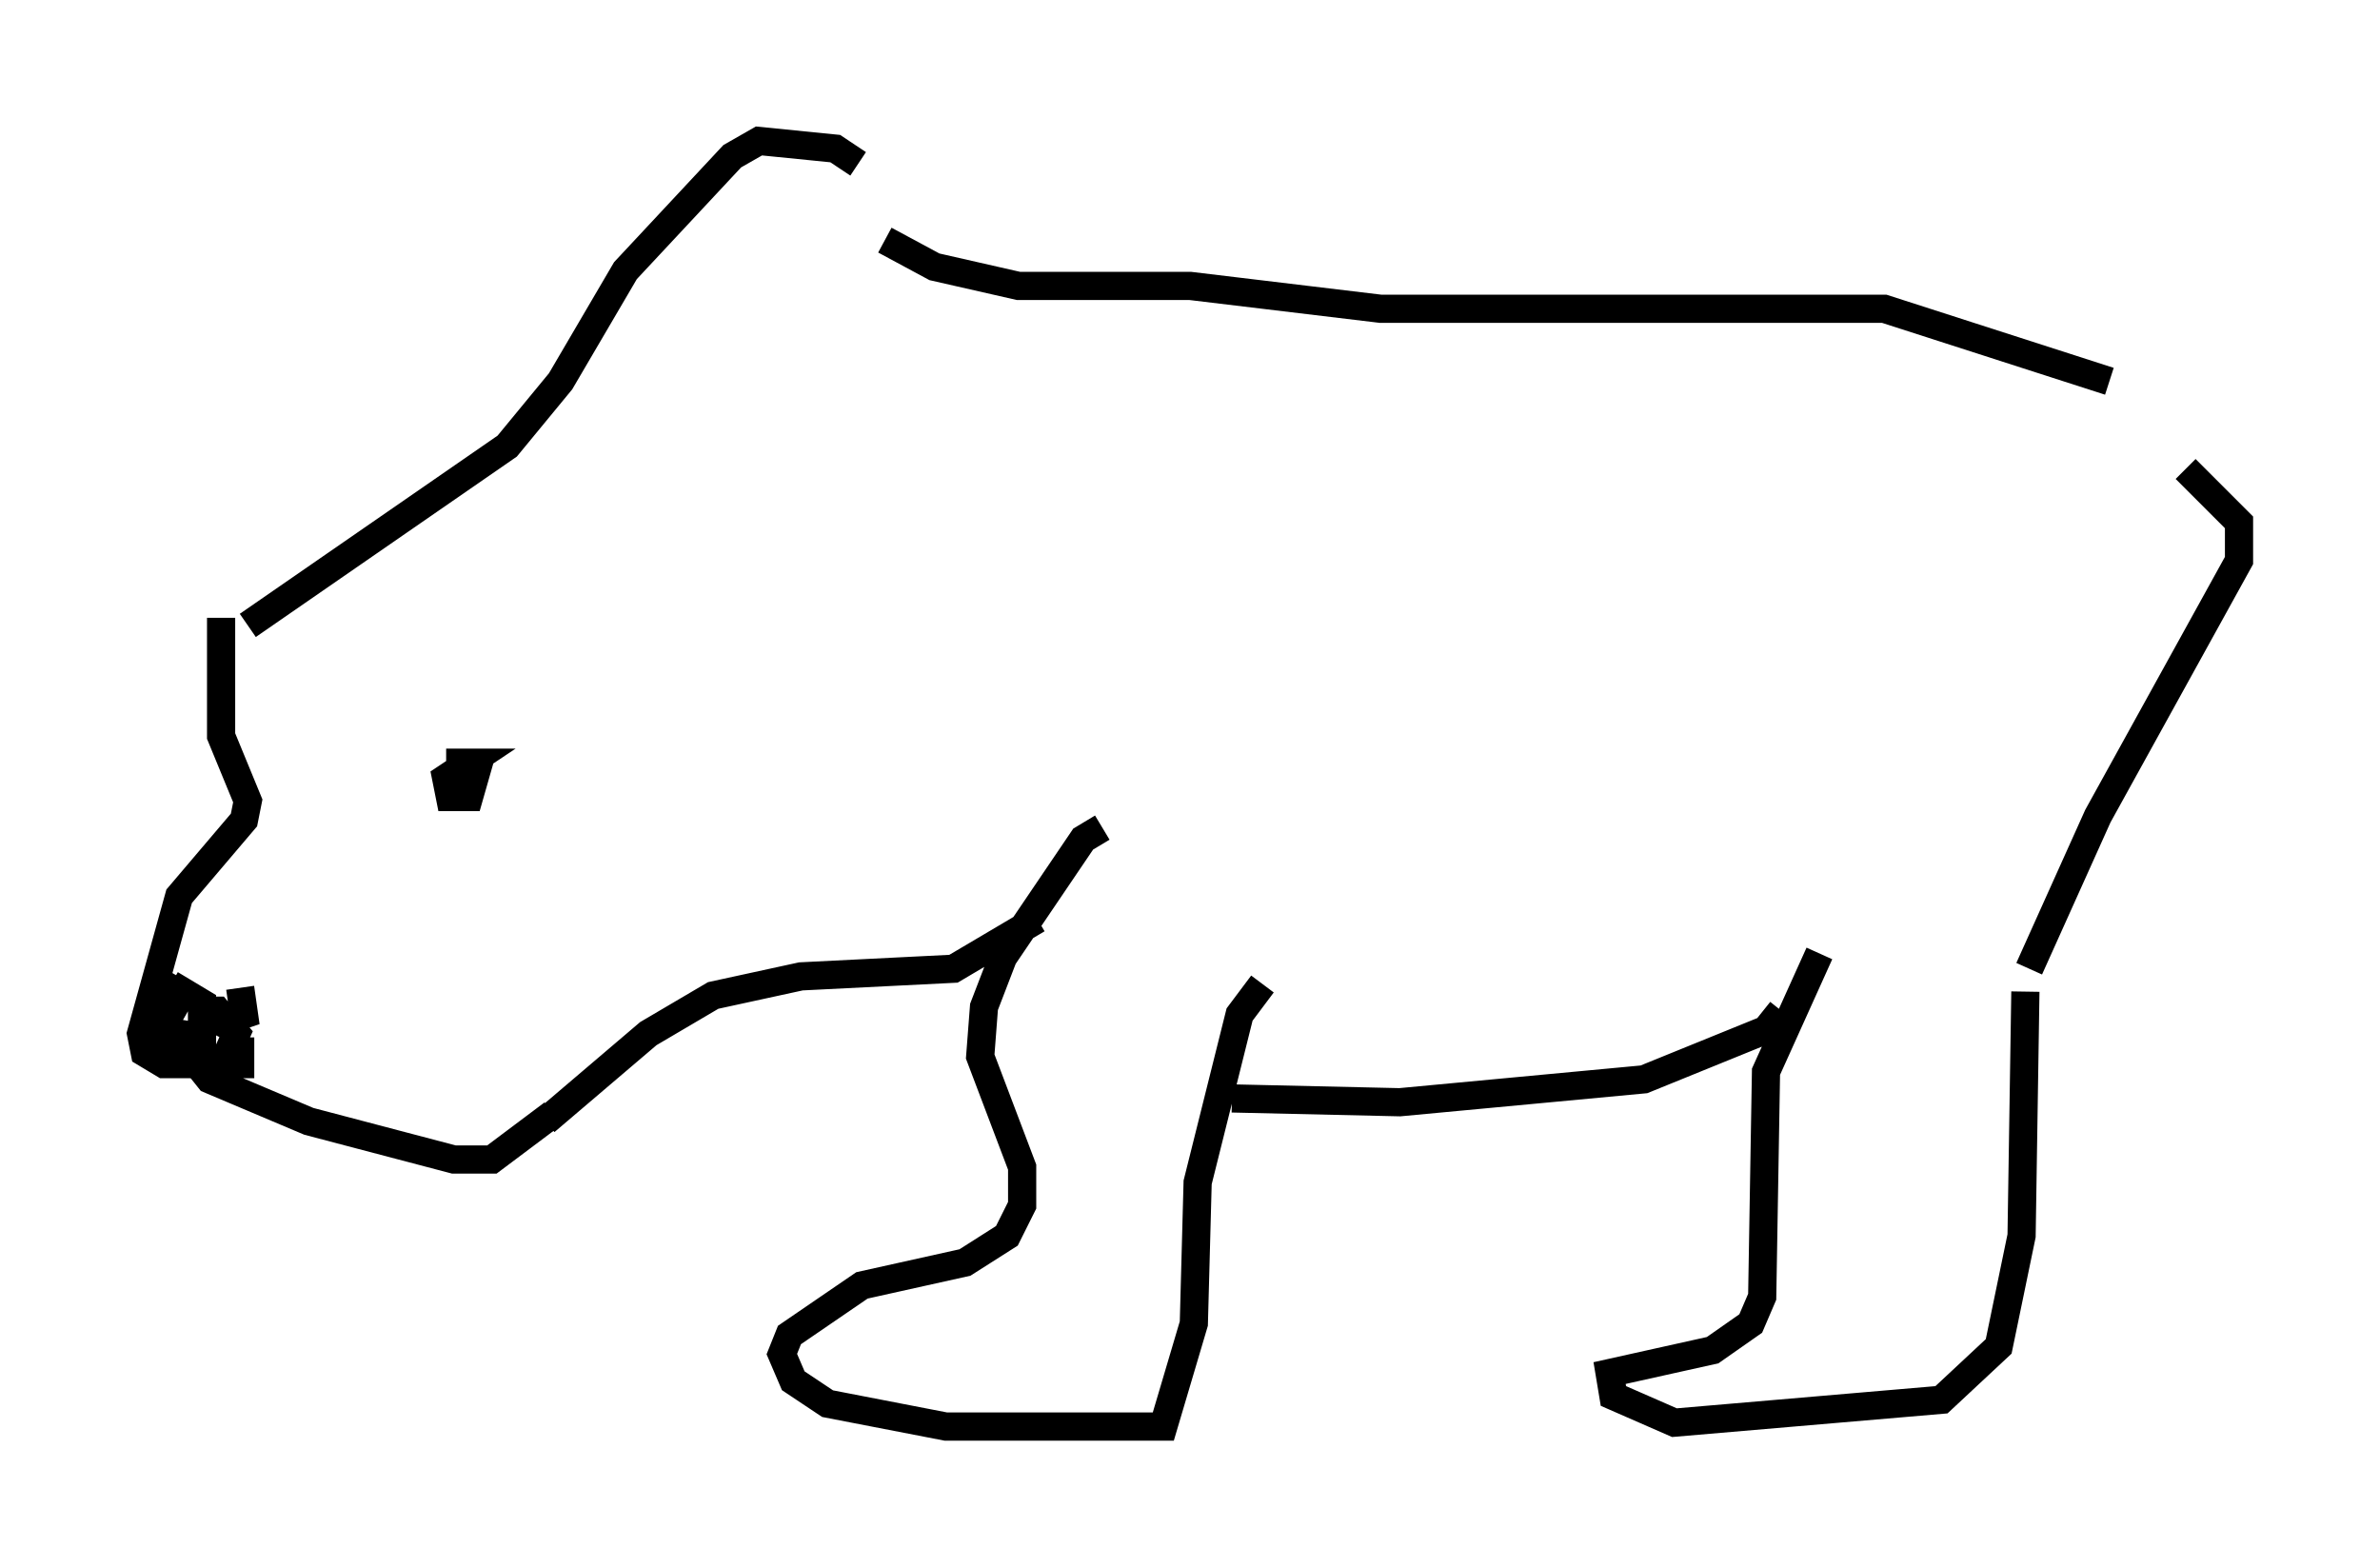 <?xml version="1.0" encoding="utf-8" ?>
<svg baseProfile="full" height="55.602" version="1.1" width="84.424" xmlns="http://www.w3.org/2000/svg" xmlns:ev="http://www.w3.org/2001/xml-events" xmlns:xlink="http://www.w3.org/1999/xlink"><defs /><rect fill="white" height="55.602" width="84.424" x="0" y="0" /><path d="M30.981, 7.436 m-0.541, -1.624 l-0.812, -0.541 -2.706, -0.271 l-0.947, 0.541 -3.789, 4.059 l-2.3, 3.924 -1.894, 2.3 l-9.202, 6.36 m-0.947, -0.271 l0.0, 4.195 0.947, 2.3 l-0.135, 0.677 -2.3, 2.706 l-1.353, 4.871 0.135, 0.677 l0.677, 0.406 2.706, 0.0 l0.0, -0.947 m-1.624, 0.812 l0.541, 0.677 3.518, 1.488 l5.142, 1.353 1.353, 0.0 l2.165, -1.624 m-0.271, 0.271 l3.654, -3.112 2.3, -1.353 l3.112, -0.677 5.413, -0.271 l2.977, -1.759 m-30.717, 1.894 l-0.541, 0.947 0.0, 1.083 l1.624, 0.271 0.0, -1.218 l-0.677, -0.406 -0.541, 0.947 l0.0, 1.083 0.812, 0.541 l1.083, 0.135 0.541, -1.218 l-0.677, -0.812 -0.677, 0.0 l0.812, 0.406 0.812, -0.271 l-0.135, -0.947 m8.119, -7.984 l-0.812, 0.0 0.812, 0.0 l-0.812, 0.541 0.135, 0.677 l0.677, 0.0 0.271, -0.947 l-0.406, -0.135 m0.0, 0.0 l0.406, -0.135 m14.479, -18.538 l1.759, 0.947 2.977, 0.677 l6.089, 0.0 6.766, 0.812 l17.862, 0.0 7.984, 2.571 m-35.724, 15.832 l-0.677, 0.406 -2.842, 4.195 l-0.677, 1.759 -0.135, 1.759 l1.488, 3.924 0.0, 1.353 l-0.541, 1.083 -1.488, 0.947 l-3.654, 0.812 -2.571, 1.759 l-0.271, 0.677 0.406, 0.947 l1.218, 0.812 4.195, 0.812 l7.713, 0.0 1.083, -3.654 l0.135, -5.007 1.488, -5.954 l0.812, -1.083 m-1.083, 4.059 l5.954, 0.135 8.66, -0.812 l4.33, -1.759 0.541, -0.677 m1.353, -2.03 l-1.894, 4.195 -0.135, 7.984 l-0.406, 0.947 -1.353, 0.947 l-3.654, 0.812 0.135, 0.812 l2.165, 0.947 9.472, -0.812 l2.03, -1.894 0.812, -3.924 l0.135, -8.66 m0.135, -0.812 l2.436, -5.413 5.007, -9.066 l0.0, -1.353 -1.894, -1.894 " fill="none" stroke="black" stroke-width="1" /></svg>